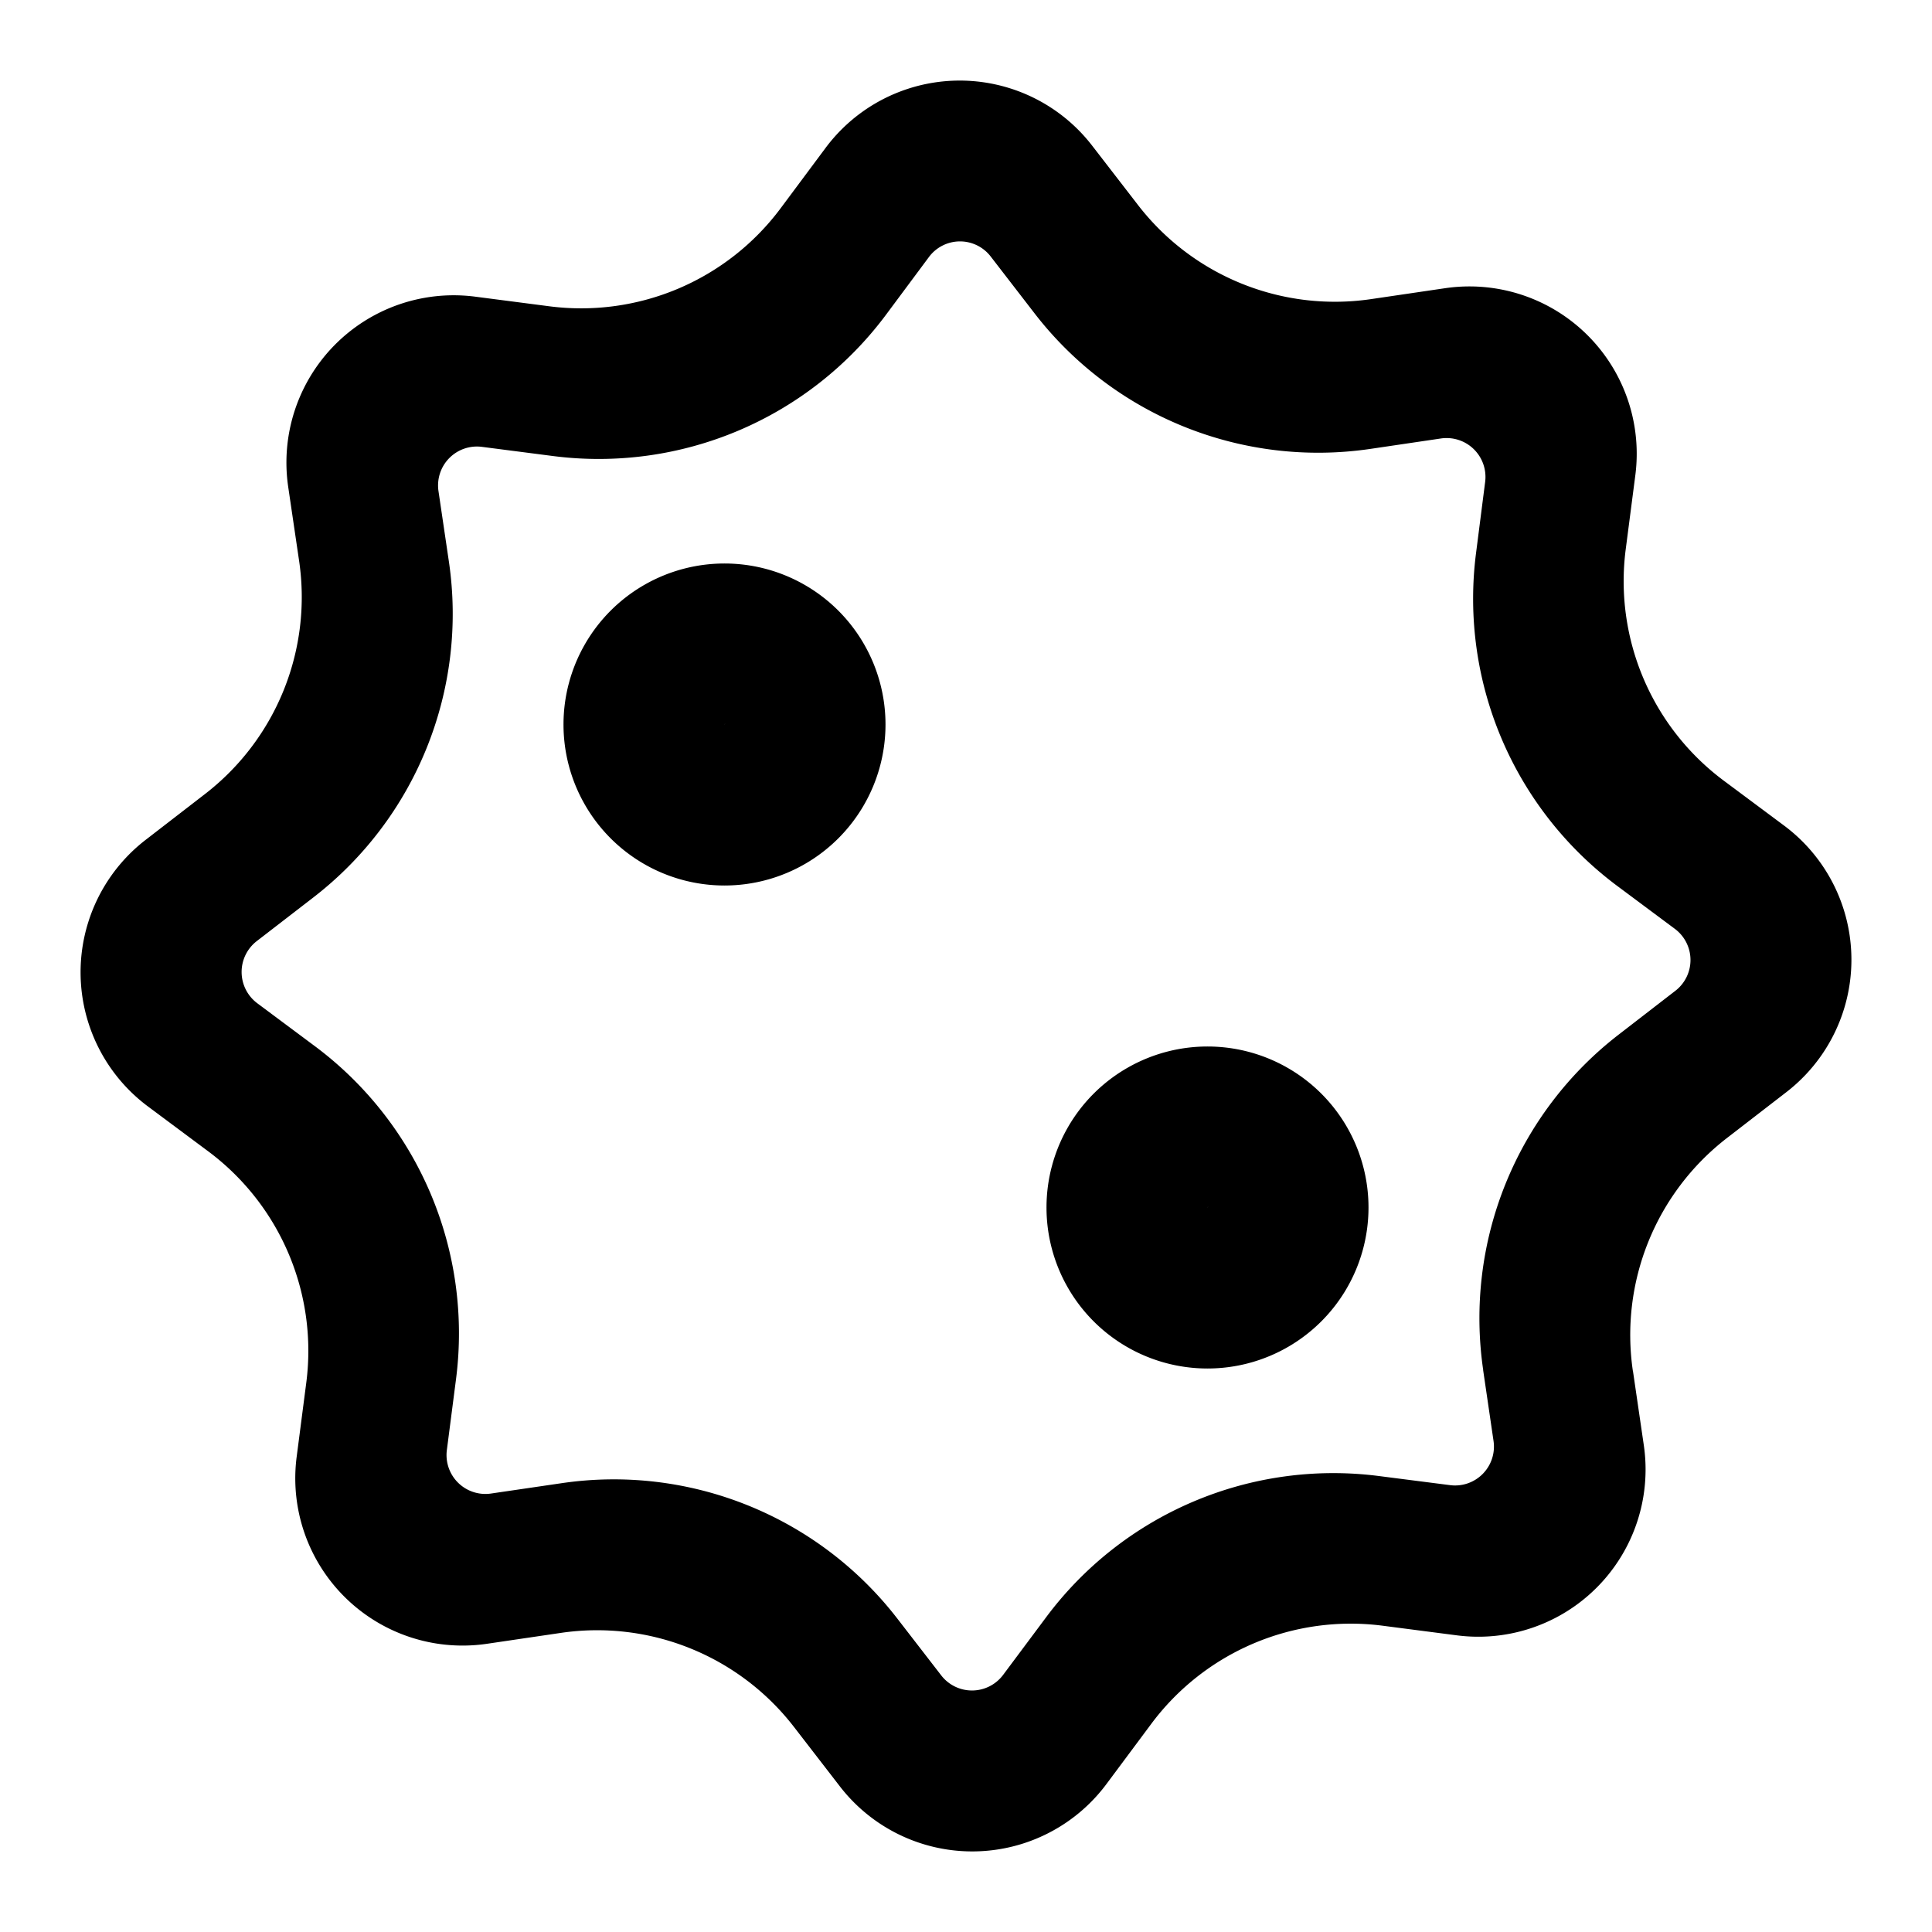 <svg xmlns="http://www.w3.org/2000/svg" fill="none" viewBox="0 0 24 24" class="acv-icon"><path stroke="currentColor" stroke-width="2" d="M8 9a1 1 0 1 1 2 0 1 1 0 0 1-2 0Zm6 6a1 1 0 1 1 2 0 1 1 0 0 1-2 0Z"/><path fill="currentColor" fill-rule="evenodd" d="m20.285 17.03.135.923a2.078 2.078 0 0 1-2.321 2.362l-.925-.12a3.09 3.09 0 0 0-2.873 1.22l-.557.748a2.078 2.078 0 0 1-3.31.029l-.57-.738a3.09 3.09 0 0 0-2.894-1.17l-.923.136a2.078 2.078 0 0 1-2.362-2.321l.12-.925a3.09 3.09 0 0 0-1.22-2.873l-.748-.557a2.078 2.078 0 0 1-.029-3.31l.738-.57a3.09 3.09 0 0 0 1.17-2.894l-.136-.923a2.078 2.078 0 0 1 2.321-2.362l.925.12a3.09 3.09 0 0 0 2.873-1.22l.557-.748a2.078 2.078 0 0 1 3.31-.029l.57.738a3.09 3.09 0 0 0 2.894 1.17l.923-.136a2.078 2.078 0 0 1 2.362 2.321l-.12.925a3.09 3.09 0 0 0 1.22 2.873l.748.557a2.078 2.078 0 0 1 .029 3.31l-.738.57a3.09 3.09 0 0 0-1.17 2.894Zm-1.86-.01a4.45 4.45 0 0 1 1.683-4.168l.704-.544a.483.483 0 0 0-.007-.77l-.713-.531a4.45 4.45 0 0 1-1.756-4.137l.113-.883a.483.483 0 0 0-.55-.54l-.88.13a4.45 4.45 0 0 1-4.167-1.684l-.544-.705a.481.481 0 0 0-.77.007l-.531.714A4.45 4.45 0 0 1 6.87 5.665l-.883-.114a.483.483 0 0 0-.54.55l.13.88a4.45 4.45 0 0 1-1.684 4.167l-.705.544a.485.485 0 0 0 .007.77l.714.532a4.45 4.45 0 0 1 1.756 4.137l-.114.882a.483.483 0 0 0 .55.54l.88-.129a4.45 4.45 0 0 1 4.167 1.684l.544.704a.483.483 0 0 0 .77-.007l.532-.713a4.45 4.45 0 0 1 4.137-1.756l.882.113a.483.483 0 0 0 .54-.55l-.129-.88Z" clip-rule="evenodd"/></svg>